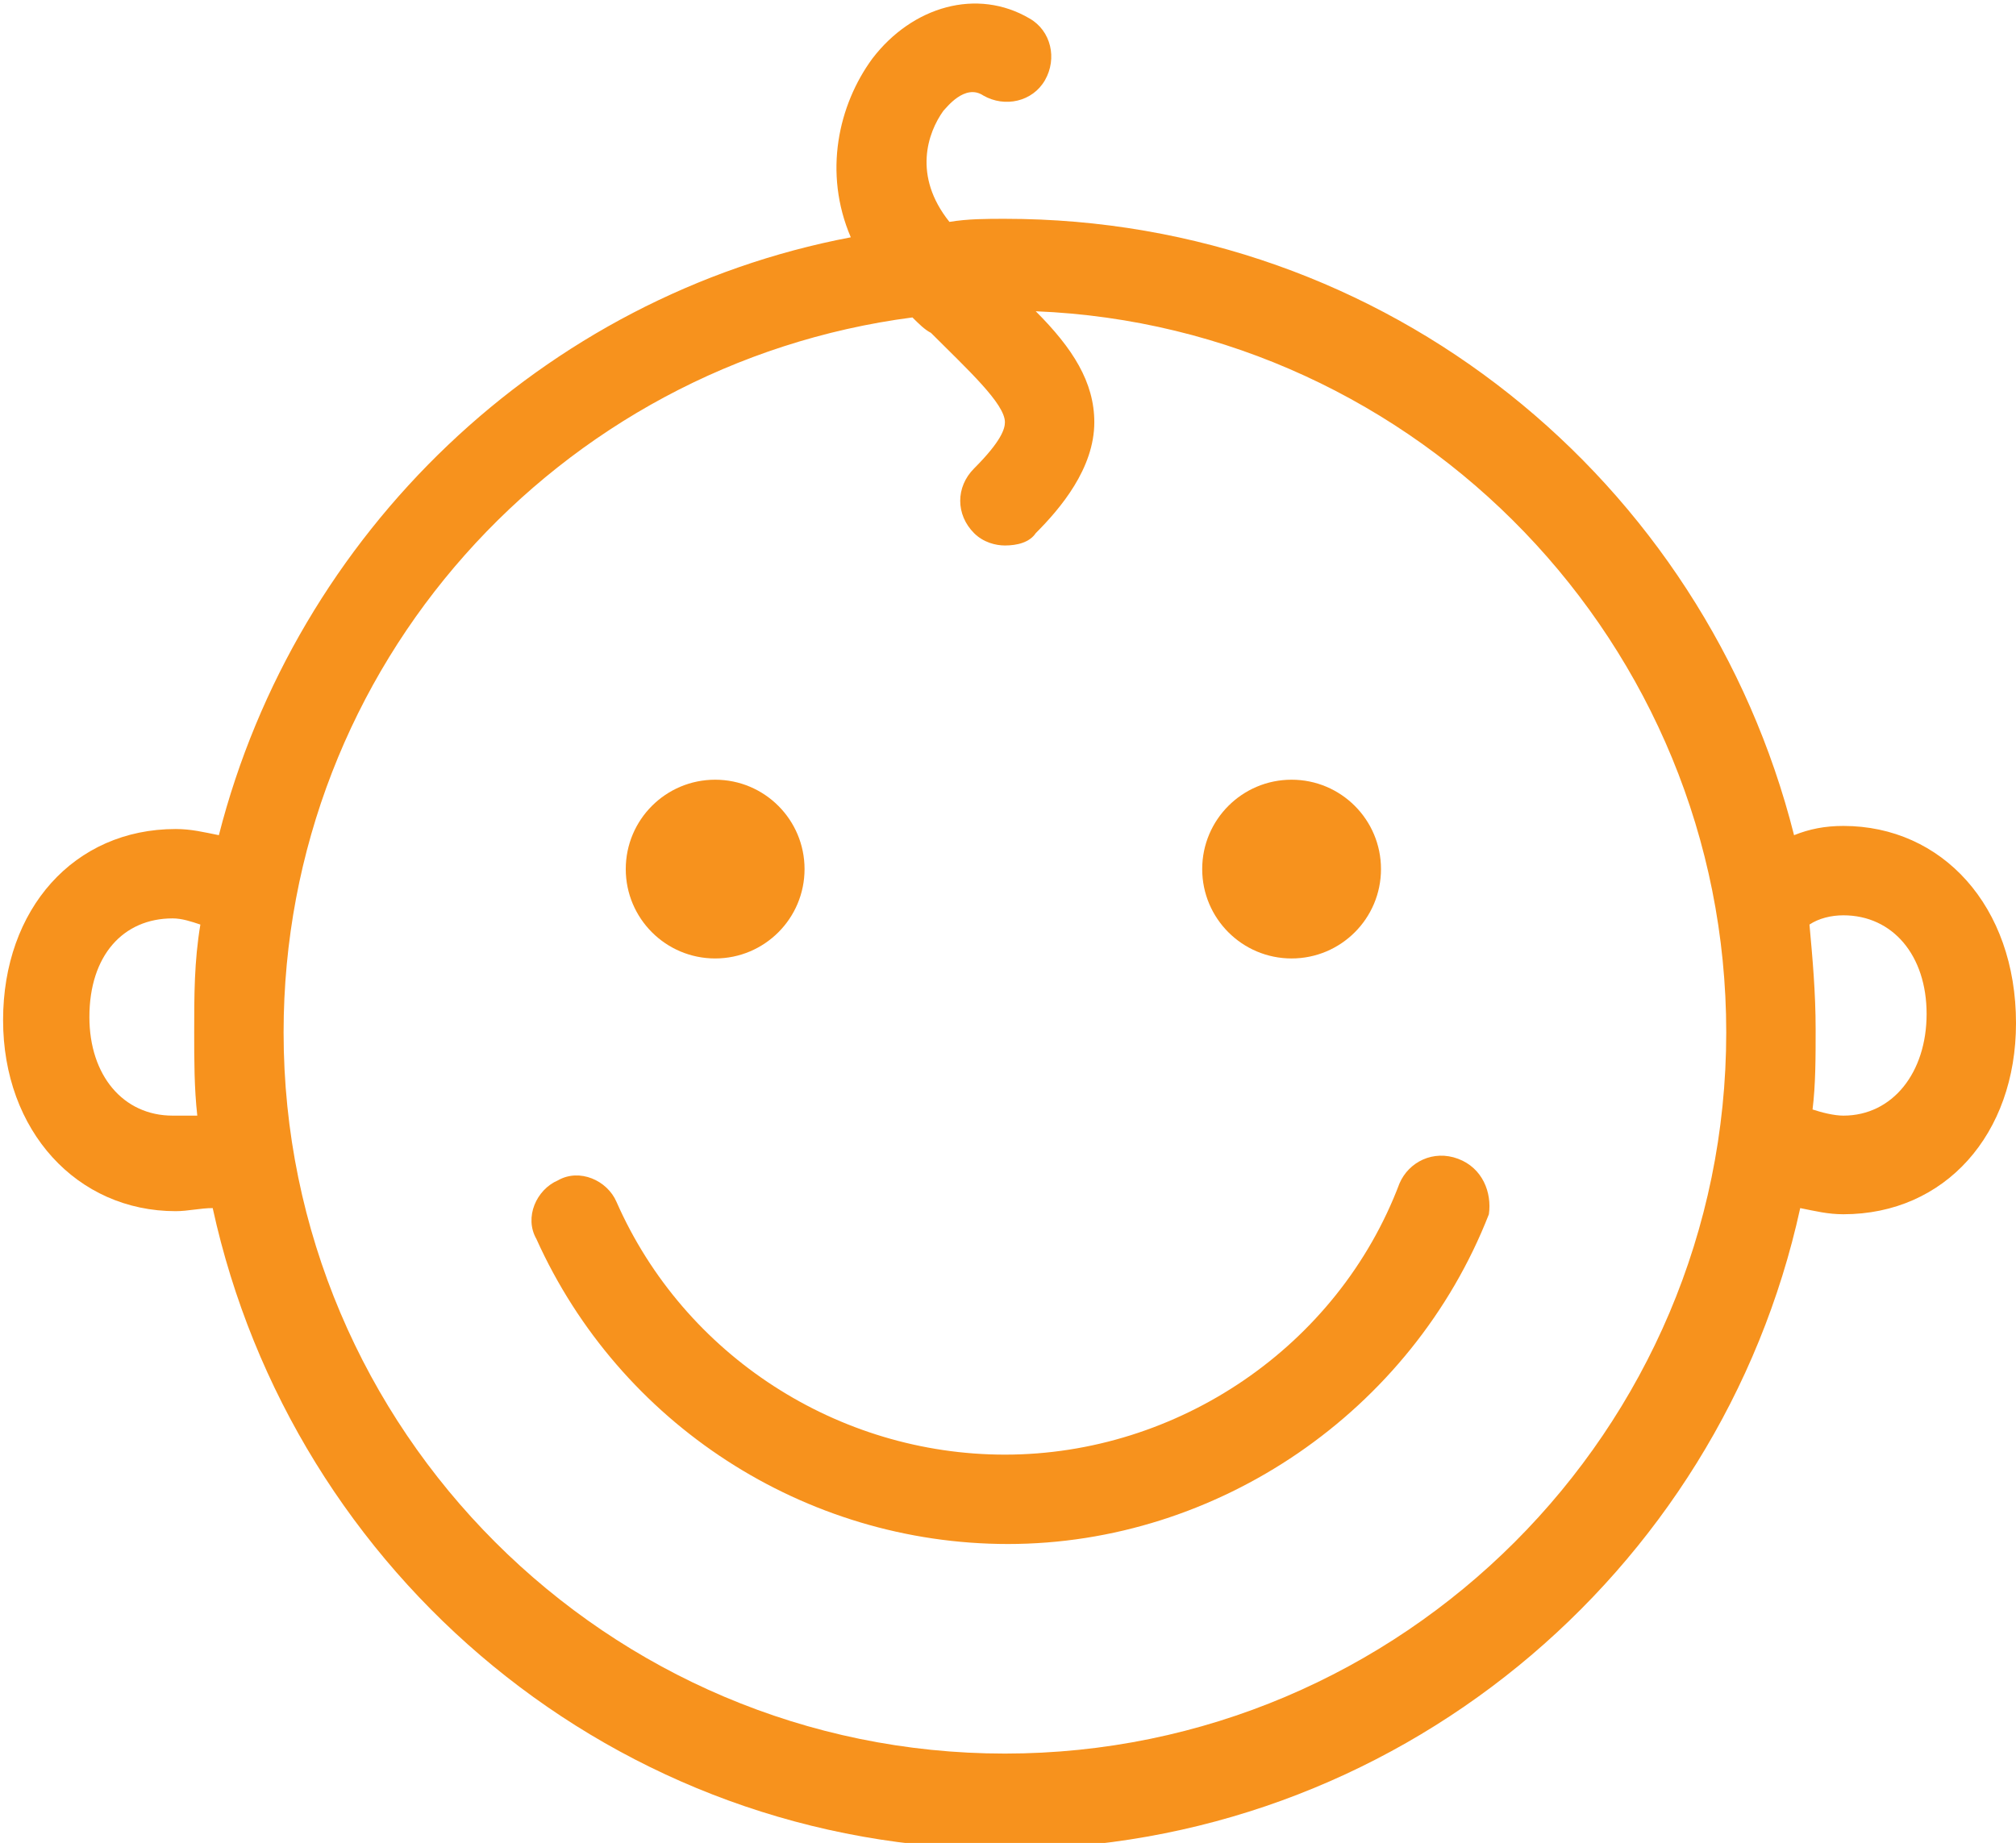 <?xml version="1.0" encoding="utf-8"?>
<!-- Generator: Adobe Illustrator 19.0.1, SVG Export Plug-In . SVG Version: 6.00 Build 0)  -->
<svg version="1.1" id="Слой_1" xmlns="http://www.w3.org/2000/svg" xmlns:xlink="http://www.w3.org/1999/xlink" x="0px" y="0px"
	 viewBox="-192 262.2 65.4 59.8" style="enable-background:new -192 262.2 65.4 59.8;" xml:space="preserve">
<style type="text/css">
	.st0{fill:#F7921D;}
</style>
<g>
	<path class="st0" d="M-144.7,299.8c-0.8-0.3-1.6,0.1-1.9,0.8c-2,5.3-7.2,8.8-12.8,8.8c-5.4,0-10.4-3.2-12.6-8.2
		c-0.3-0.7-1.2-1.1-1.9-0.7c-0.7,0.3-1.1,1.2-0.7,1.9c2.7,6,8.7,9.9,15.3,9.9c6.8,0,13.1-4.3,15.6-10.7
		C-143.6,300.9-143.9,300.1-144.7,299.8z"/>
	<circle class="st0" cx="-168.8" cy="290.4" r="2.9"/>
	<circle class="st0" cx="-150.1" cy="290.4" r="2.9"/>
	<path class="st0" d="M-132.2,289c-0.6,0-1.1,0.1-1.6,0.3c-2.9-11.5-13.2-20-25.6-20c-0.6,0-1.2,0-1.8,0.1c-1.2-1.5-0.7-2.9-0.2-3.6
		c0.1-0.1,0.7-0.9,1.3-0.5c0.7,0.4,1.6,0.2,2-0.5c0.4-0.7,0.2-1.6-0.5-2c-1.7-1-3.8-0.4-5.1,1.3c-1.1,1.5-1.6,3.7-0.7,5.8
		c-10,1.9-18,9.6-20.5,19.4c-0.5-0.1-0.9-0.2-1.4-0.2c-3.3,0-5.6,2.6-5.6,6.2c0,3.6,2.4,6.2,5.6,6.2c0.4,0,0.8-0.1,1.2-0.1
		c2.6,11.9,13.1,20.8,25.7,20.8c12.6,0,23.2-8.9,25.8-20.8c0.5,0.1,0.9,0.2,1.4,0.2c3.3,0,5.6-2.6,5.6-6.2
		C-126.6,291.6-129,289-132.2,289z M-186.4,298.4c-1.6,0-2.7-1.3-2.7-3.2c0-2,1.1-3.2,2.7-3.2c0.3,0,0.6,0.1,0.9,0.2
		c-0.2,1.2-0.2,2.3-0.2,3.5c0,0.9,0,1.8,0.1,2.7C-185.9,298.4-186.1,298.4-186.4,298.4z M-159.4,319.1c-12.9,0-23.4-10.5-23.4-23.4
		c0-11.9,8.9-21.7,20.4-23.2c0.2,0.2,0.4,0.4,0.6,0.5c1.2,1.2,2.4,2.3,2.4,2.9c0,0.2-0.1,0.6-1,1.5c-0.6,0.6-0.6,1.5,0,2.1
		c0.3,0.3,0.7,0.4,1,0.4c0.4,0,0.8-0.1,1-0.4c0.8-0.8,1.9-2.1,1.9-3.6c0-1.3-0.7-2.4-1.9-3.6c12.4,0.5,22.4,10.8,22.4,23.4
		C-136,308.6-146.5,319.1-159.4,319.1z M-132.2,298.4c-0.3,0-0.7-0.1-1-0.2c0.1-0.8,0.1-1.7,0.1-2.6c0-1.2-0.1-2.3-0.2-3.4
		c0.3-0.2,0.7-0.3,1.1-0.3c1.6,0,2.7,1.3,2.7,3.2S-130.6,298.4-132.2,298.4z"/>
</g>
</svg>
